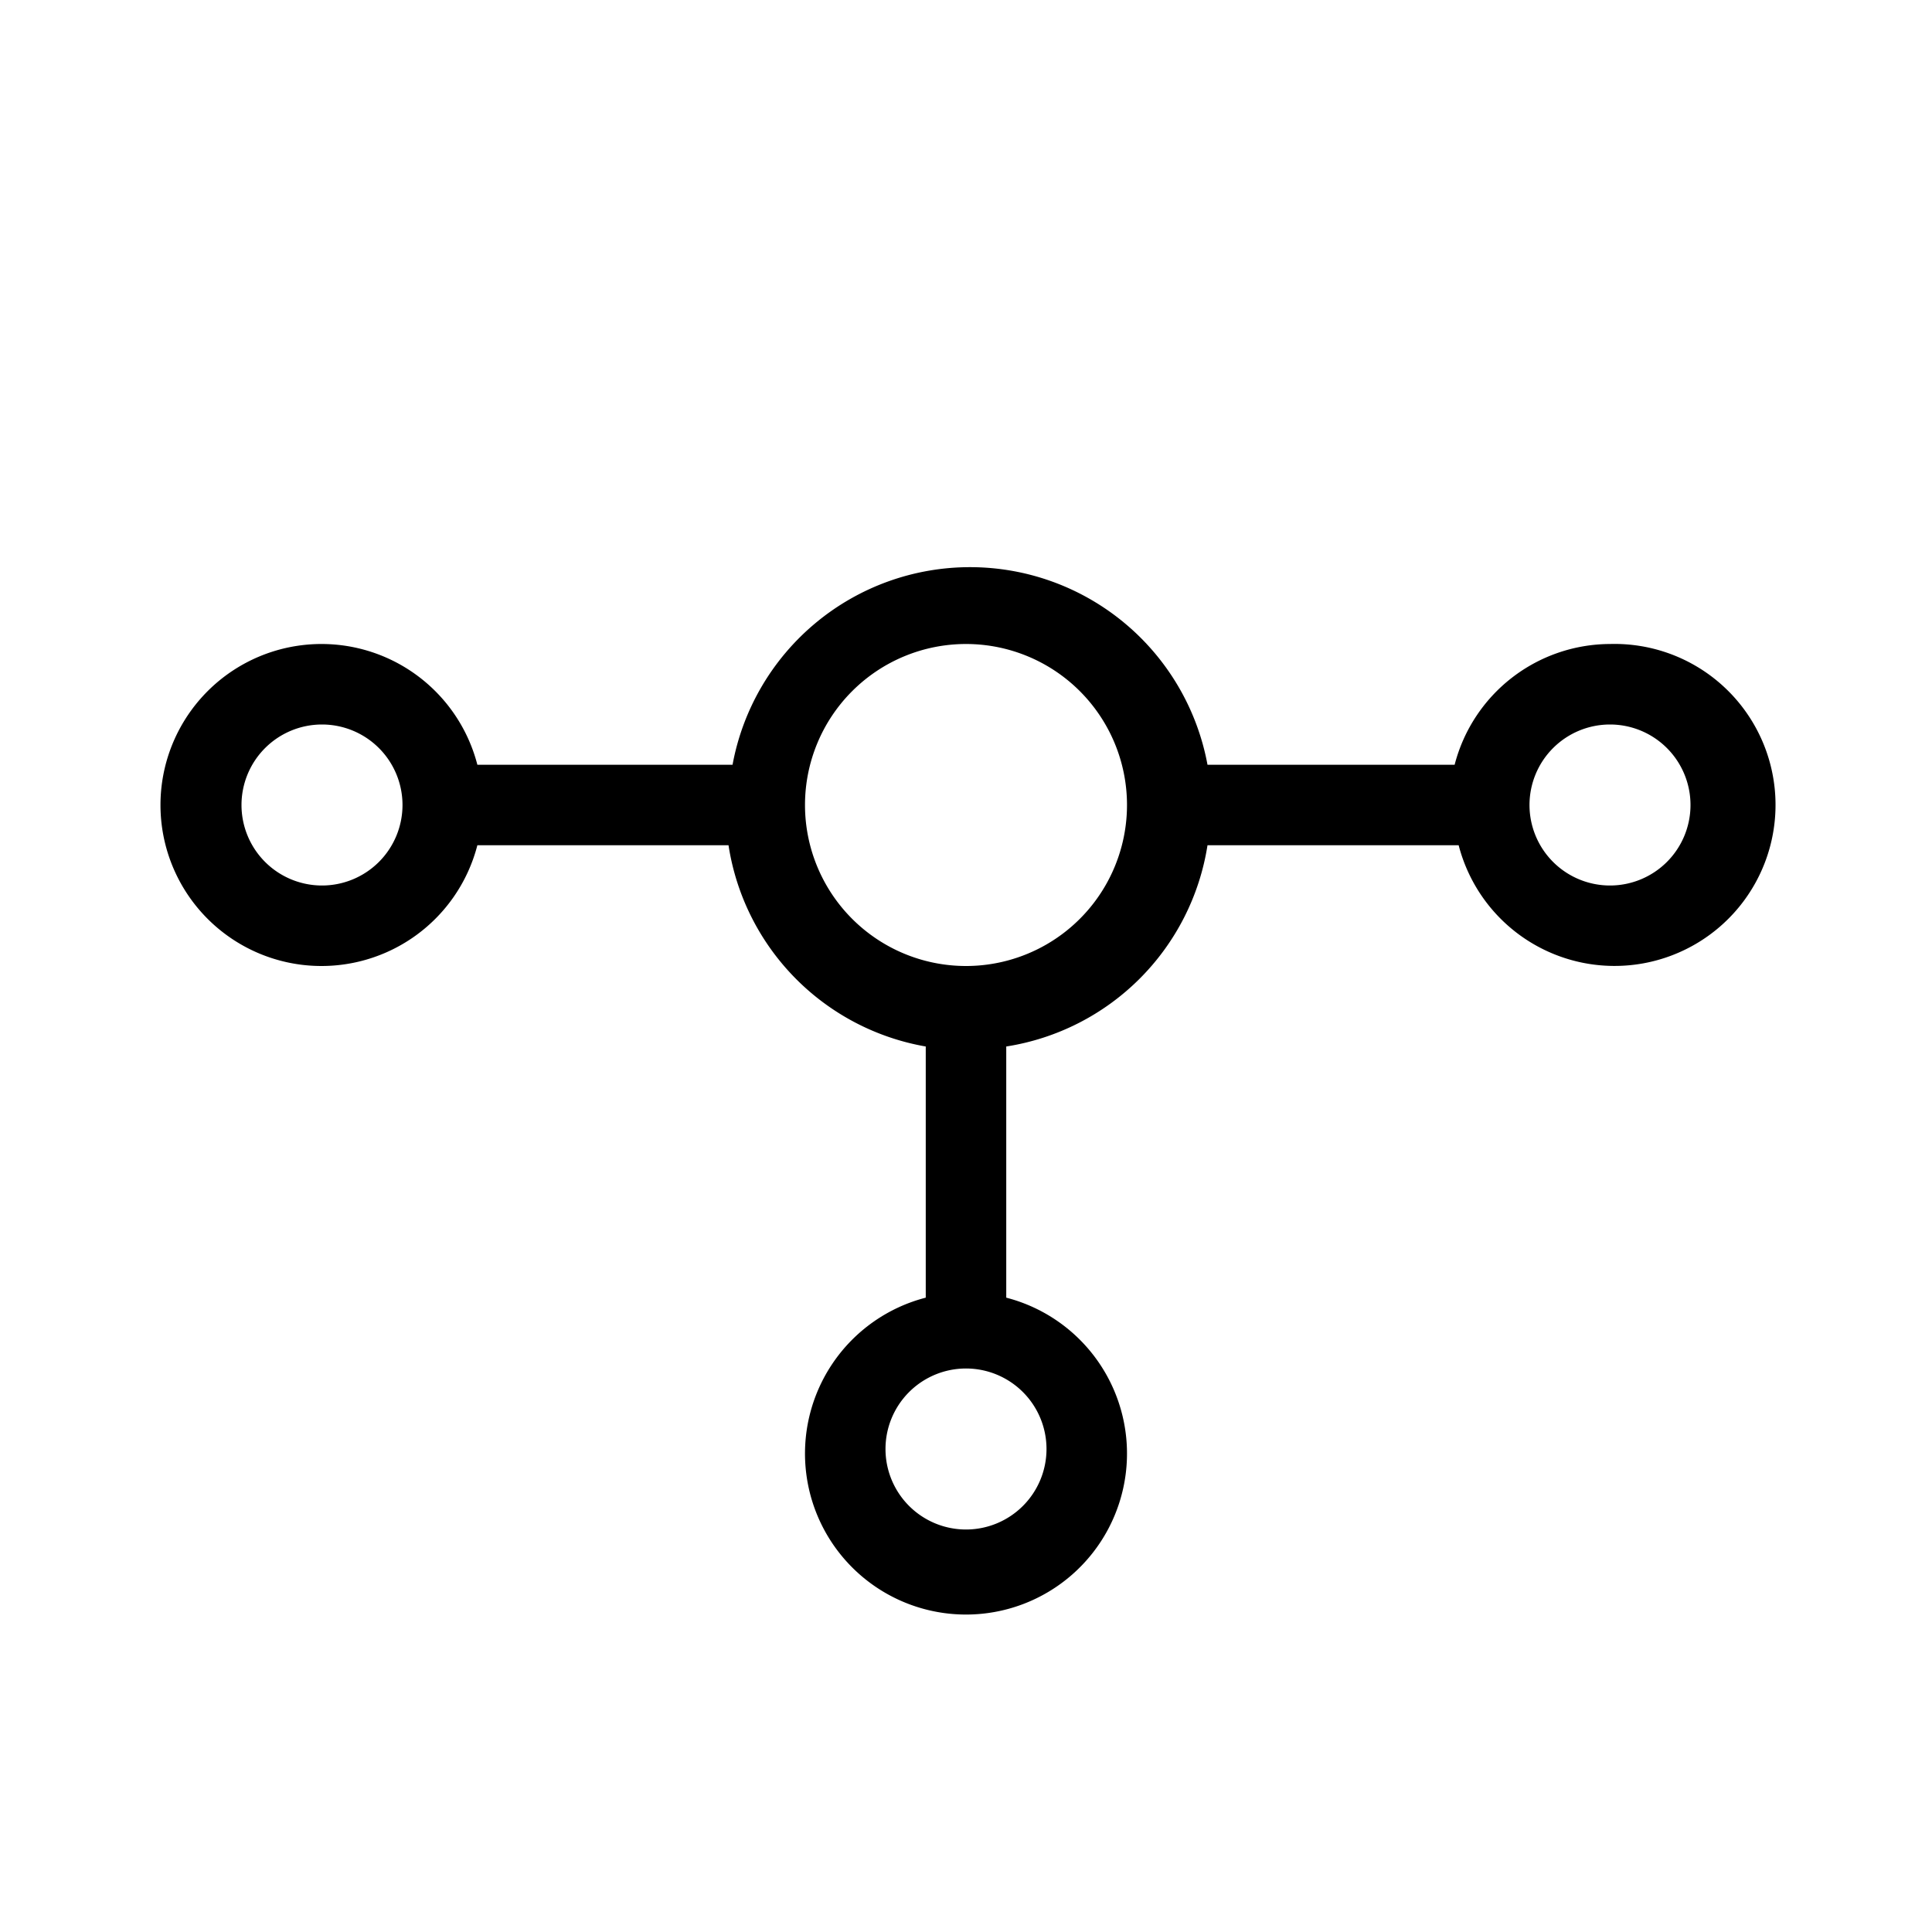 <svg xmlns="http://www.w3.org/2000/svg" viewBox="0 0 24 24"><title>Collector_24px</title><g id="Layer_2" data-name="Layer 2"><path d="M20,8a2,2,0,0,0-1.93,1.5H15a3,3,0,0,0-5.9,0H5.93a2,2,0,1,0,0,1H9.05A3,3,0,0,0,11.5,13v3.12a2,2,0,1,0,1,0V13A3,3,0,0,0,15,10.5h3.12A2,2,0,1,0,20,8ZM4,11a1,1,0,1,1,1-1A1,1,0,0,1,4,11Zm9,7a1,1,0,1,1-1-1A1,1,0,0,1,13,18Zm-1-6a2,2,0,1,1,2-2A2,2,0,0,1,12,12Zm8-1a1,1,0,1,1,1-1A1,1,0,0,1,20,11Z"/></g></svg>